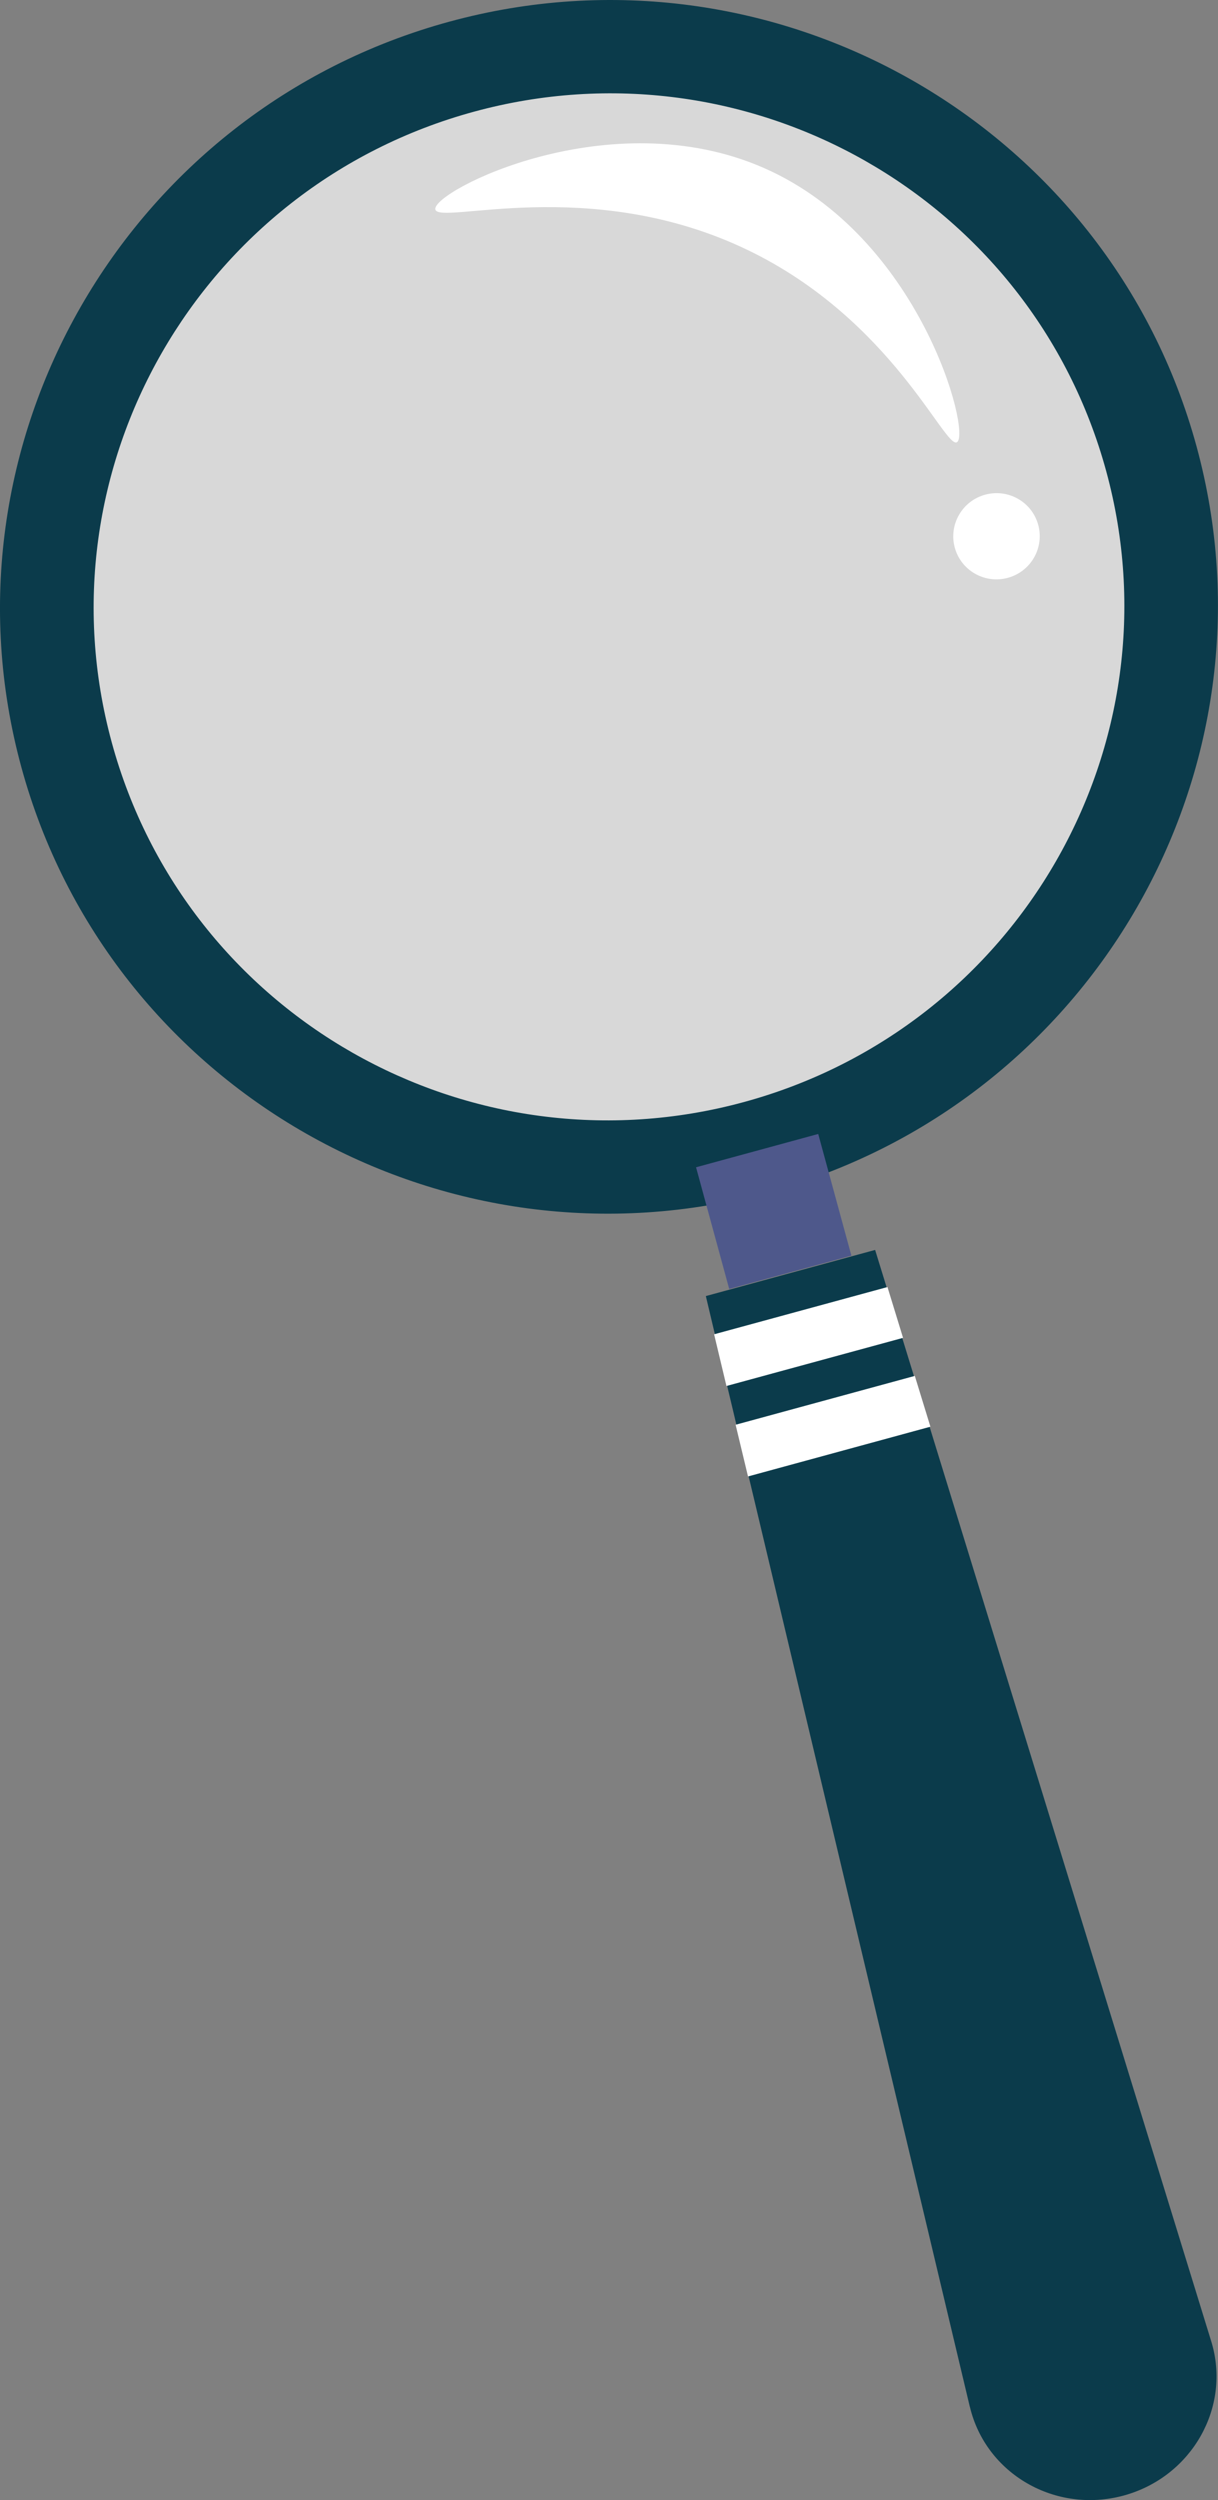 <?xml version="1.0" encoding="UTF-8"?><svg xmlns="http://www.w3.org/2000/svg" viewBox="0 0 206.21 423.16"><rect x="0" y="0" width="206.21" height="423.16" fill="#808080" stroke="none"/><defs><style>.cls-1{fill:#fff;}.cls-2{fill:#0b3b4b;}.cls-3{fill:#4e588b;}.cls-4{isolation:isolate;}.cls-4,.cls-5,.cls-6{fill:none;}.cls-5{mix-blend-mode:screen;}.cls-6{opacity:.69;}</style></defs><g class="cls-4"><g id="Camada_2"><g id="Camada_1-2"><g class="cls-6"><path class="cls-1" d="m171.66,43.64C138.88,5.59,81.46,1.32,43.41,34.1,5.37,66.89,1.1,124.31,33.88,162.35c32.78,38.05,90.2,42.32,128.25,9.53,38.05-32.78,42.32-90.2,9.53-128.25Z"/></g><path class="cls-2" d="m3.61,129.83c14.89,54.62,71.63,86.89,126.49,71.94,54.86-14.95,87.38-71.55,72.49-126.17C187.71,20.97,130.97-11.3,76.1,3.66,21.24,18.61-11.28,75.21,3.61,129.83Zm15.31-4.17C6.3,79.37,33.76,31.57,80.26,18.9c46.5-12.67,94.42,14.58,107.03,60.87,12.62,46.29-14.85,94.09-61.34,106.76-46.5,12.67-94.42-14.58-107.03-60.87Z"/><rect class="cls-3" x="120.27" y="194.36" width="21.44" height="21.35" transform="translate(311.3 368.41) rotate(164.75)"/><path class="cls-2" d="m164.21,407.4c2.71,11.35,14.49,18.13,26.03,14.99,11.54-3.15,18.26-14.97,14.82-26.12l-46.53-151.05-2.59-8.41-1.95-6.31-2.59-8.42-3.24-10.52-28.66,7.81,2.54,10.71,2.04,8.56,1.52,6.43,2.04,8.56,36.56,153.77Z"/><polygon class="cls-1" points="122.99 234.59 152.89 226.44 150.25 217.84 120.9 225.84 122.99 234.59"/><polygon class="cls-1" points="126.64 249.9 157.52 241.48 154.88 232.88 124.54 241.15 126.64 249.9"/><g class="cls-5"><path class="cls-1" d="m126.55,42.3c24.56,11.81,33.45,33.86,35.48,32.54,2.4-1.57-6.19-34.76-32.68-46.4-26.09-11.46-56.09,3.9-55.65,6.98.4,2.82,26.06-6,52.85,6.88Z"/></g><g class="cls-5"><path class="cls-1" d="m162.36,87.15c-2.01,3.5-.8,7.95,2.71,9.95,3.51,2,7.98.78,9.99-2.72,2.01-3.5.8-7.95-2.71-9.95-3.51-2-7.98-.78-9.99,2.72Z"/></g></g></g></g></svg>